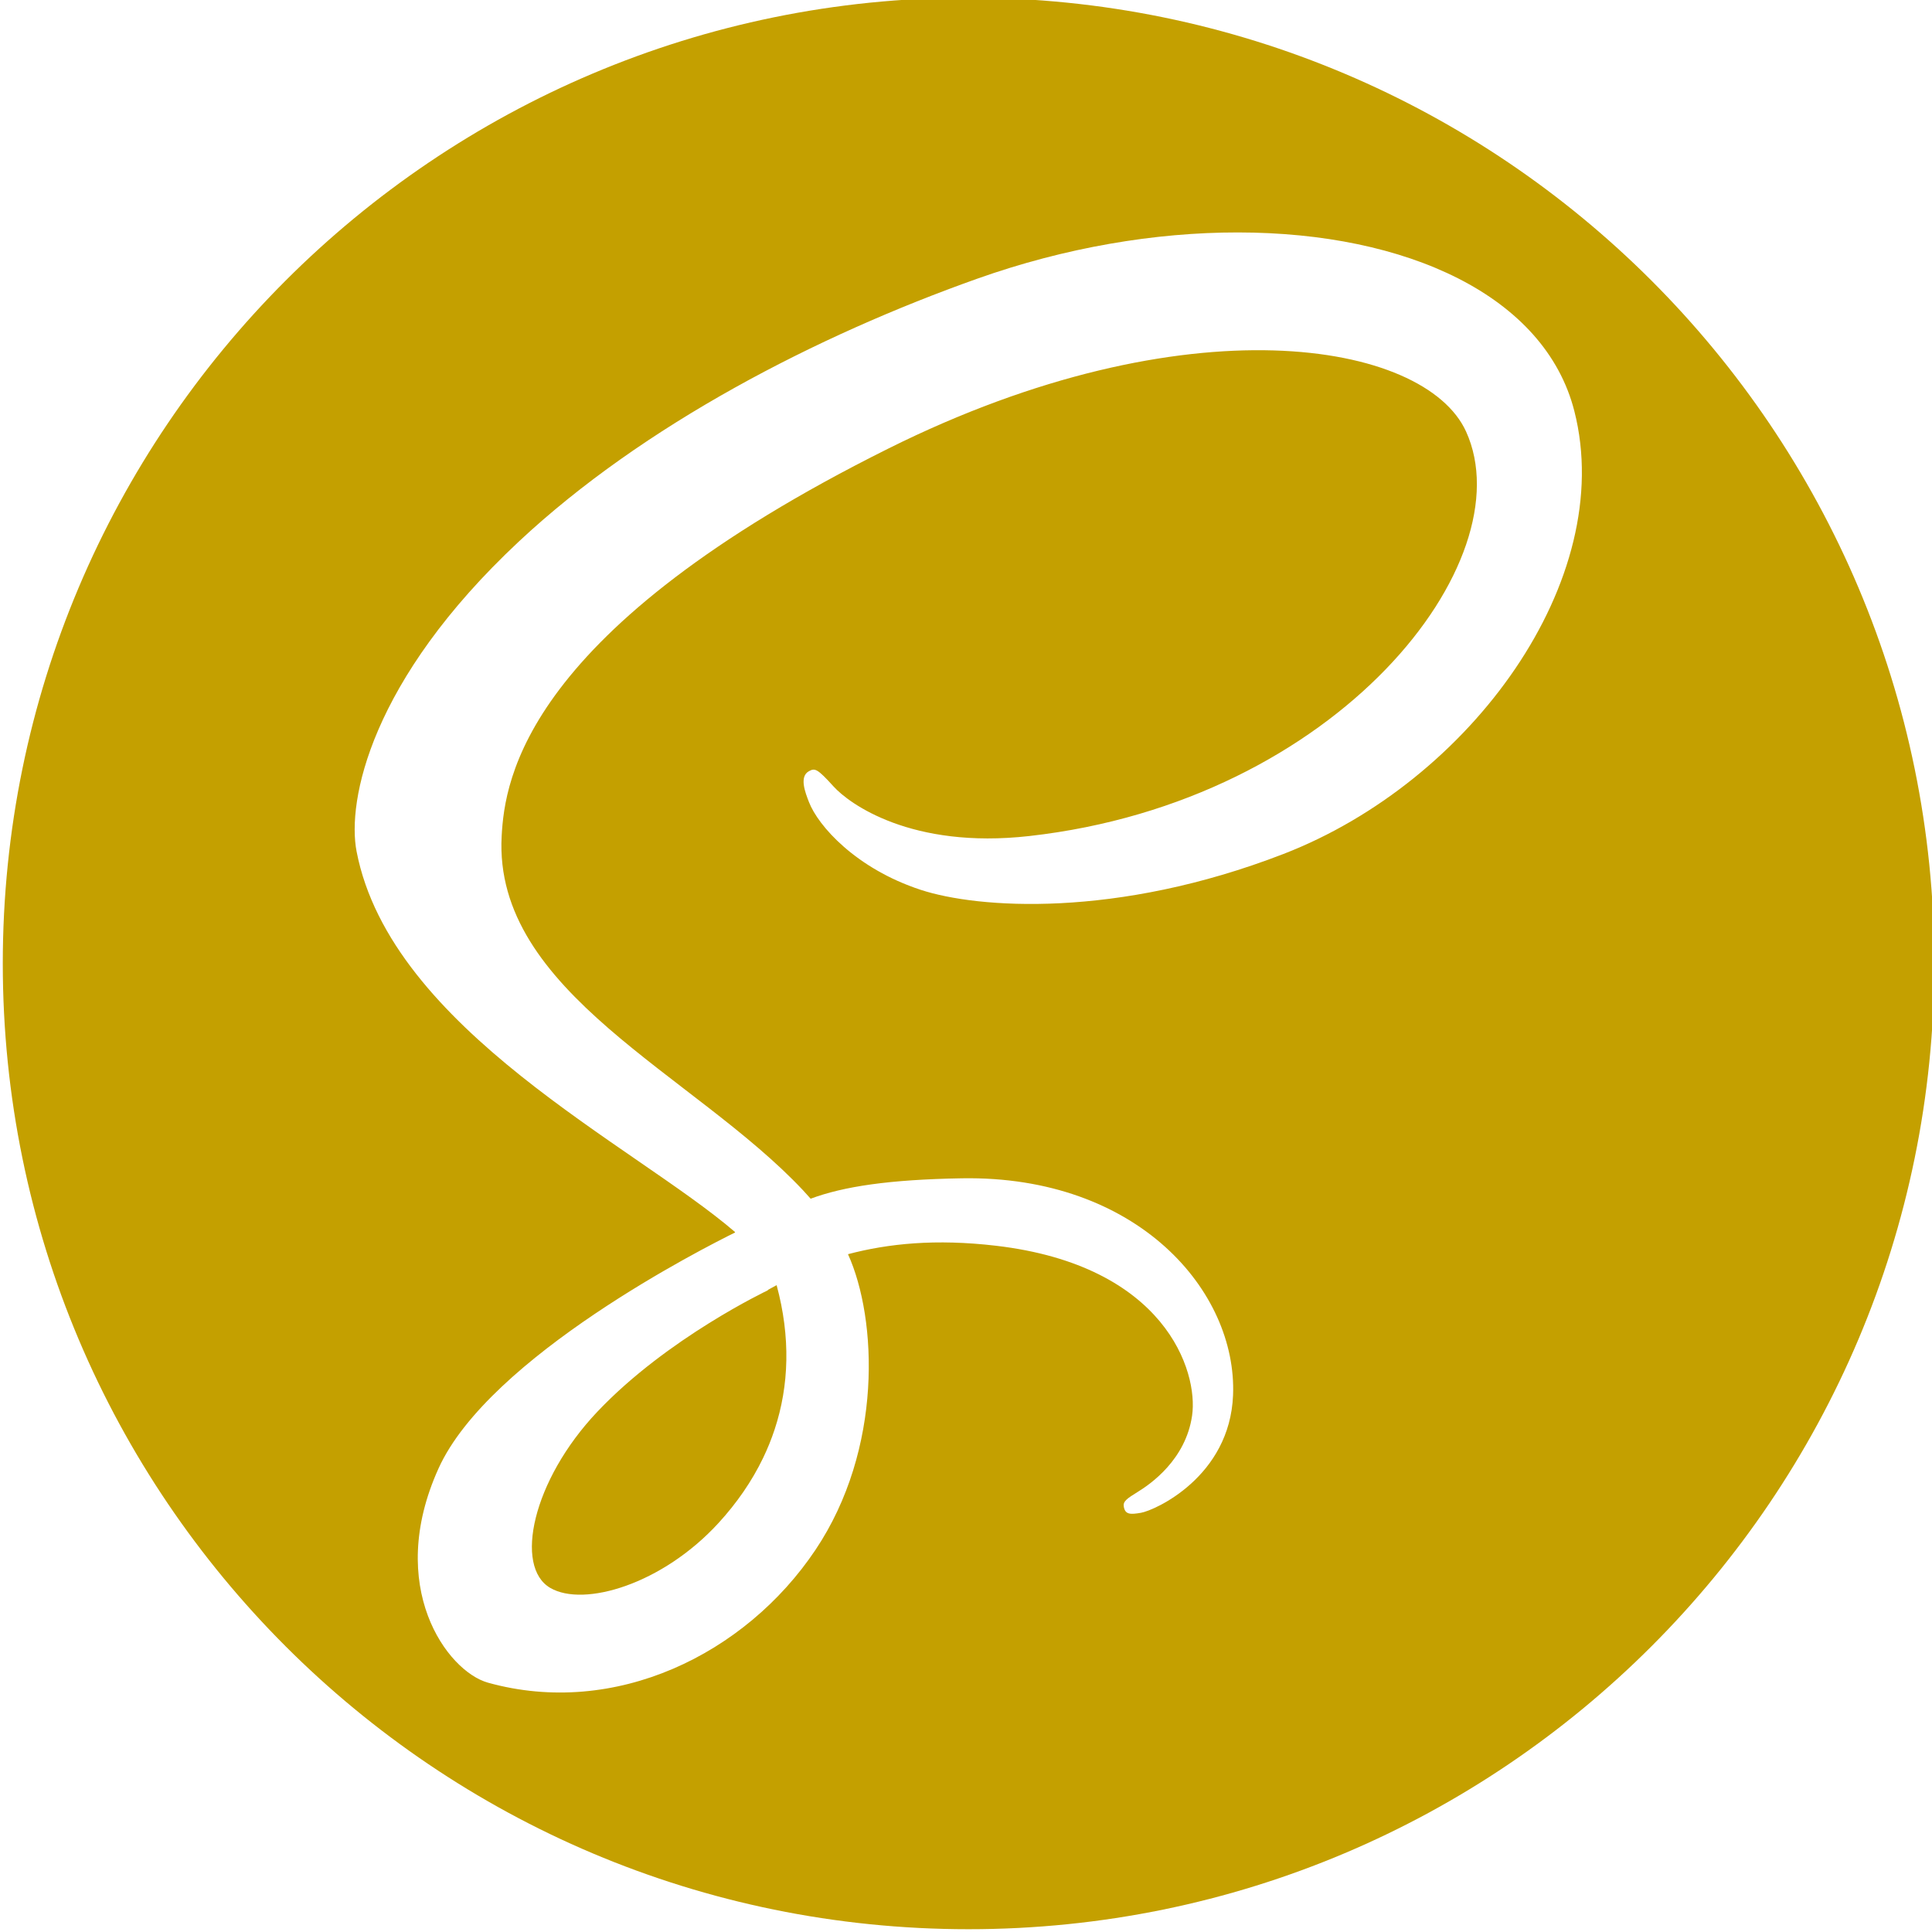 <?xml version="1.0" encoding="UTF-8" standalone="no"?>
<svg
   xmlns:dc="http://purl.org/dc/elements/1.1/"
   xmlns:cc="http://creativecommons.org/ns#"
   xmlns:rdf="http://www.w3.org/1999/02/22-rdf-syntax-ns#"
   xmlns:svg="http://www.w3.org/2000/svg"
   xmlns="http://www.w3.org/2000/svg"
   xmlns:sodipodi="http://sodipodi.sourceforge.net/DTD/sodipodi-0.dtd"
   xmlns:inkscape="http://www.inkscape.org/namespaces/inkscape"
   height="547.828"
   width="547.828"
   xml:space="preserve"
   id="svg2"
   version="1.1"
   inkscape:version="0.91 r13725"
   sodipodi:docname="scss.svg"><sodipodi:namedview
     pagecolor="#ffffff"
     bordercolor="#666666"
     borderopacity="1"
     objecttolerance="10"
     gridtolerance="10"
     guidetolerance="10"
     inkscape:pageopacity="0"
     inkscape:pageshadow="2"
     inkscape:window-width="1277"
     inkscape:window-height="744"
     id="namedview13"
     showgrid="false"
     fit-margin-top="0"
     fit-margin-left="0"
     fit-margin-right="0"
     fit-margin-bottom="0"
     inkscape:zoom="0.60923359"
     inkscape:cx="-32.9359"
     inkscape:cy="205.871"
     inkscape:window-x="0"
     inkscape:window-y="25"
     inkscape:window-maximized="0"
     inkscape:current-layer="svg2" /><defs
     id="defs6"><clipPath
       id="clipPath20"
       clipPathUnits="userSpaceOnUse"><path
         id="path18"
         d="M 0,4108.71 0,0 l 4108.71,0 0,4108.71 z"
         inkscape:connector-curvature="0" /></clipPath></defs><g
     transform="matrix(1.333,0,0,-1.333,0,547.828)"
     id="g10"
     style="fill:#c4a000"><g
       id="g12"
       transform="matrix(0.1,0,0,0.1,0.593,0.593)"
       style="fill:#c4a000"><g
         id="g14"
         style="fill:#c4a000"><g
           clip-path="url(#clipPath20)"
           id="g16"
           style="fill:#c4a000"><path
             style="fill:#c4a000;fill-opacity:1;fill-rule:evenodd;stroke:none"
             d="M 273.914,0 C 122.635,0 0,122.635 0,273.914 c 0,151.278 122.635,273.914 273.914,273.914 151.279,0 273.914,-122.636 273.914,-273.914 C 547.828,122.635 425.193,0 273.914,0 Z m 76.389,66.578 c 47.948,0.03 87.096,17.975 95.43,50.66 12.197,47.833 -29.332,105.057 -82.512,125.629 -47.484,18.367 -86.747,15.459 -102.875,10.166 -18.335,-6.016 -29.089,-18.11 -31.709,-24.93 -1.028,-2.675 -2.805,-7.162 0,-8.715 1.721,-0.953 2.408,-0.724 7.02,4.357 4.38,4.827 21.988,17.786 55.43,14.037 87.775,-9.837 140.638,-78.04 123.936,-114.734 -11.693,-25.685 -79.355,-37.275 -163.875,4.84 C 147.969,179.302 142.374,221.687 141.494,237.783 c -2.42,44.276 54.646,67.575 85.516,100.51 0.727,0.775 1.428,1.557 2.119,2.344 9.34,-3.476 22.272,-5.432 42.836,-5.787 49.932,-0.86 78.131,32.058 76.973,61.484 -0.909,23.177 -22.186,32.724 -26.141,33.391 -2.873,0.487 -4.434,0.569 -4.842,-1.684 -0.284,-1.55 0.745,-2.27 4.115,-4.355 3.369,-2.084 13.449,-8.988 15.25,-21.545 1.803,-12.553 -7.626,-42.556 -55.676,-48.168 -17.028,-1.989 -30.427,-0.632 -41.92,2.4 8.332,18.369 9.928,55.297 -9.244,83.895 -19.867,29.633 -56.834,47.662 -92.859,37.639 -11.627,-3.235 -29.19,-27.267 -14.039,-60.756 14.359,-31.744 75.715,-62.795 84.098,-66.922 l 0,-0.146 C 179.25,325.605 110.095,292.613 100.346,242.141 c -2.764,-14.304 3.941,-48.535 45.99,-87.865 35.365,-33.08 84.551,-58.415 129.984,-74.555 25.05,-8.9 50.566,-13.157 73.982,-13.143 z M 219.479,365.156 c -0.847,0.467 -1.683,0.923 -2.506,1.365 l 0.045,0.086 c 0,0 -28.561,13.491 -48.412,34.477 -18.452,19.504 -23.608,43.983 -13.312,49.951 9.535,5.532 31.769,-1.032 47.684,-18.395 5.217,-5.691 9.478,-11.856 12.652,-18.443 0.635,-1.317 1.227,-2.653 1.773,-4.002 0.547,-1.352 1.05,-2.719 1.508,-4.102 4.116,-12.449 4.554,-26.196 0.568,-40.938 z"
             transform="matrix(7.5,0,0,-7.5,0,4108.71)"
             id="path22"
             inkscape:connector-curvature="0" /></g></g></g></g></svg>